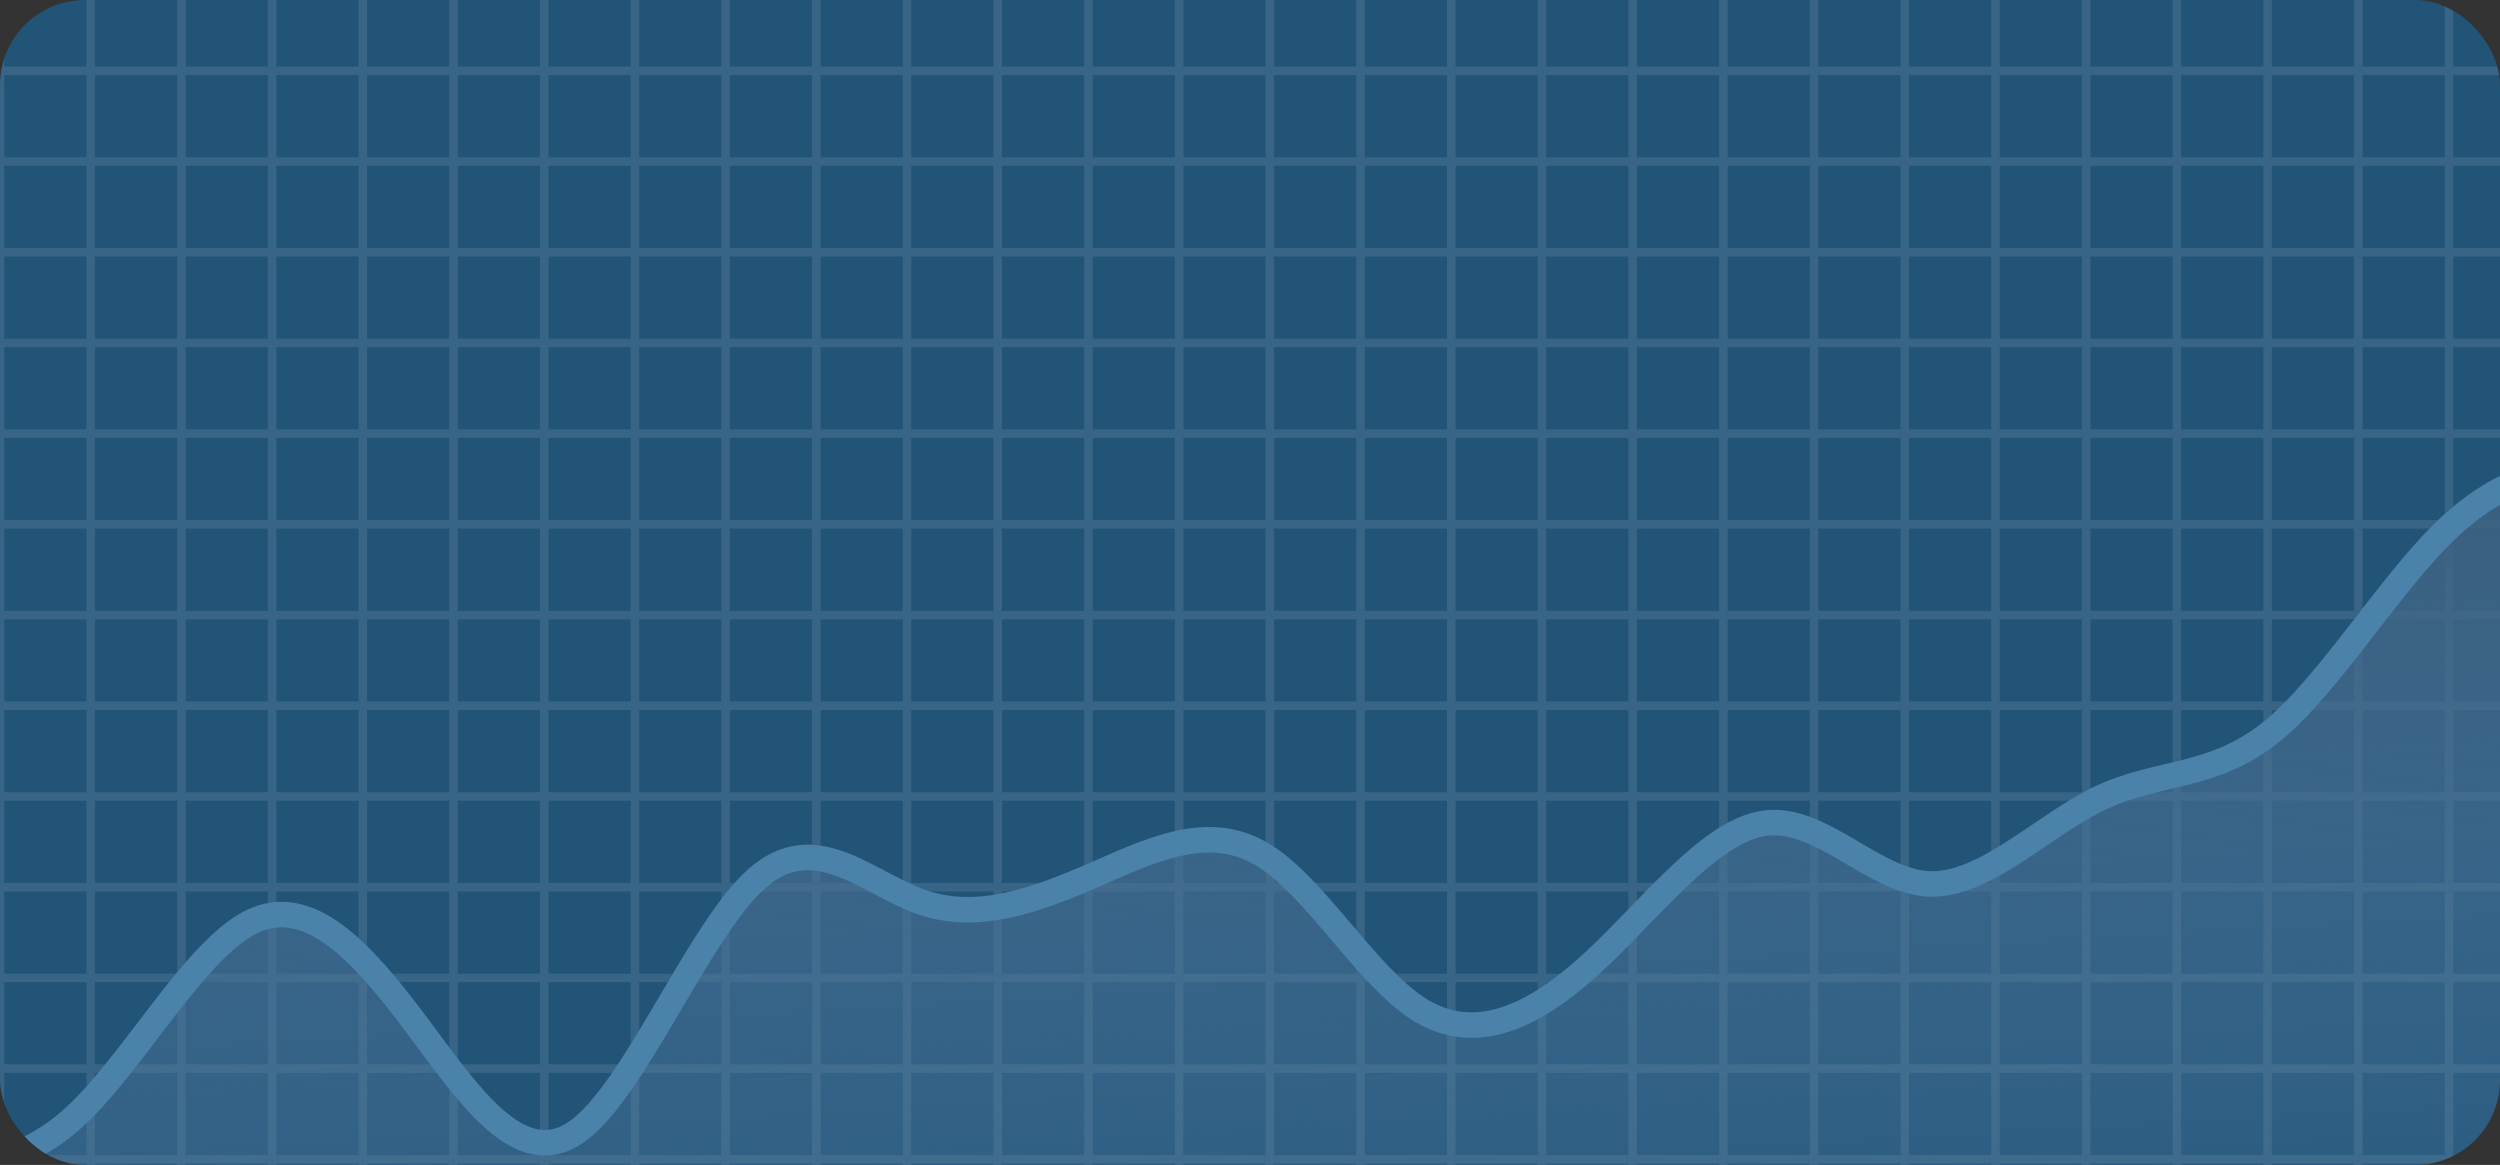 <svg width="294" height="137" viewBox="0 0 294 137" fill="none" xmlns="http://www.w3.org/2000/svg">
<rect x="0" y="0" width="294" height="137" fill="#333333" stroke="none"/>
<g clip-path="url(#clip0_288_5017)">
<rect width="294" height="137" rx="10" fill="#225478"/>
<g opacity="0.1">
<path d="M0 -77V339" stroke="white"/>
<path d="M10.666 -77V339" stroke="white"/>
<path d="M21.334 -77V339" stroke="white"/>
<path d="M32 -77V339" stroke="white"/>
<path d="M42.666 -77V339" stroke="white"/>
<path d="M53.332 -77V339" stroke="white"/>
<path d="M64 -77V339" stroke="white"/>
<path d="M74.666 -77V339" stroke="white"/>
<path d="M85.332 -77V339" stroke="white"/>
<path d="M96.002 -77V339" stroke="white"/>
<path d="M106.666 -77V339" stroke="white"/>
<path d="M117.334 -77V339" stroke="white"/>
<path d="M127.998 -77V339" stroke="white"/>
<path d="M138.666 -77V339" stroke="white"/>
<path d="M149.334 -77V339" stroke="white"/>
<path d="M159.998 -77V339" stroke="white"/>
<path d="M170.668 -77V339" stroke="white"/>
<path d="M181.334 -77V339" stroke="white"/>
<path d="M192 -77V339" stroke="white"/>
<path d="M202.666 -77V339" stroke="white"/>
<path d="M213.332 -77V339" stroke="white"/>
<path d="M224 -77V339" stroke="white"/>
<path d="M234.666 -77V339" stroke="white"/>
<path d="M245.332 -77V339" stroke="white"/>
<path d="M256.002 -77V339" stroke="white"/>
<path d="M266.666 -77V339" stroke="white"/>
<path d="M277.334 -77V339" stroke="white"/>
<path d="M288.002 -77V339" stroke="white"/>
<path d="M0 8.332H416" stroke="white"/>
<path d="M0 19.002H416" stroke="white"/>
<path d="M0 29.666H416" stroke="white"/>
<path d="M0 40.334H416" stroke="white"/>
<path d="M0 50.998H416" stroke="white"/>
<path d="M0 61.666H416" stroke="white"/>
<path d="M0 72.334H416" stroke="white"/>
<path d="M0 82.998H416" stroke="white"/>
<path d="M0 93.668H416" stroke="white"/>
<path d="M0 104.334H416" stroke="white"/>
<path d="M0 115H416" stroke="white"/>
<path d="M0 125.666H416" stroke="white"/>
<path d="M0 136.332H416" stroke="white"/>
</g>
<path fill-rule="evenodd" clip-rule="evenodd" d="M308.206 54.814L305.051 55.113L305.044 55.114C301.813 55.42 295.488 56.019 288.842 62.196C285.678 65.136 282.435 69.339 279.124 73.629C278.906 73.912 278.687 74.195 278.469 74.478C274.971 79.006 271.39 83.556 267.859 86.451C264.274 89.39 260.774 90.604 257.379 91.482C256.579 91.689 255.793 91.876 255.018 92.061C252.475 92.667 250.043 93.246 247.55 94.421C245.248 95.507 242.95 97.07 240.578 98.684C239.564 99.374 238.536 100.074 237.488 100.749C234.099 102.934 230.486 104.869 226.864 104.728C225.038 104.657 223.285 104.062 221.622 103.28C220.199 102.611 218.785 101.776 217.419 100.969L217.418 100.969C217.195 100.836 216.972 100.705 216.751 100.575C213.511 98.672 210.61 97.156 207.698 97.549C206.249 97.744 204.712 98.428 203.08 99.506C201.452 100.582 199.784 102.015 198.076 103.646C196.544 105.108 195.004 106.706 193.447 108.323L193.446 108.324C193.268 108.508 193.09 108.693 192.912 108.877C191.18 110.673 189.427 112.472 187.678 114.067C184.188 117.25 180.659 119.674 177.121 120.773C173.535 121.887 169.961 121.63 166.51 119.497C163.241 117.476 160.106 113.765 157.115 110.223L156.896 109.964C153.761 106.253 150.78 102.773 147.771 101.023C144.864 99.333 141.862 99.243 138.701 99.963C135.912 100.599 133.088 101.841 130.157 103.13C129.718 103.324 129.276 103.518 128.831 103.712C122.149 106.621 115.116 109.231 108.251 106.916C106.549 106.342 104.881 105.471 103.291 104.629L103.064 104.509C101.53 103.697 100.066 102.921 98.601 102.375C97.073 101.806 95.615 101.514 94.176 101.682C92.753 101.848 91.26 102.472 89.673 103.887C88.055 105.328 86.353 107.576 84.582 110.284C82.996 112.709 81.392 115.442 79.774 118.202L79.763 118.22C79.585 118.523 79.407 118.827 79.229 119.13C77.433 122.188 75.62 125.238 73.823 127.824C72.04 130.391 70.209 132.598 68.353 133.894C66.44 135.231 64.503 135.6 62.588 135.183C60.724 134.778 58.979 133.649 57.35 132.188C54.654 129.771 52.022 126.201 49.469 122.738C48.958 122.044 48.449 121.354 47.944 120.679C44.867 116.565 41.852 112.894 38.818 110.646C35.819 108.423 32.984 107.713 30.077 109.128C28.552 109.87 26.934 111.225 25.228 113.017C23.532 114.799 21.805 116.953 20.05 119.232C19.441 120.023 18.828 120.831 18.212 121.643L18.211 121.644C15.313 125.461 12.346 129.37 9.437 132.045C5.843 135.351 2.335 136.796 -1.082 137.836C-2.011 138.12 -2.918 138.37 -3.811 138.616C-6.236 139.285 -8.559 139.926 -10.948 141.121C-13.369 142.331 -15.798 144.081 -18.304 145.887C-19.199 146.532 -20.105 147.184 -21.023 147.821C-24.414 150.175 -28.006 152.336 -31.605 152.591C-35.277 152.851 -38.737 151.132 -41.979 148.268C-45.223 145.401 -48.361 141.291 -51.422 136.521C-57.54 126.985 -63.498 114.573 -66.465 108.392L-66.474 108.375L-68.651 103.839L-77 267.848L296.393 286.856L308.206 54.814Z" fill="url(#paint0_linear_288_5017)"/>
<path d="M-68.553 101.914L-65.582 108.073C-62.612 114.231 -56.671 126.547 -50.584 135.99C-44.497 145.433 -38.264 152.002 -31.672 151.539C-25.081 151.076 -18.132 143.581 -11.393 140.227C-4.655 136.873 1.873 137.661 8.762 131.354C15.65 125.046 22.9 111.643 29.634 108.381C36.368 105.119 42.586 111.999 48.737 120.183C54.888 128.368 60.972 137.859 67.781 133.125C74.59 128.391 82.123 109.432 89.001 103.329C95.879 97.226 102.103 103.979 108.561 106.149C115.018 108.318 121.709 105.904 128.424 102.994C135.14 100.084 141.881 96.679 148.261 100.374C154.641 104.069 160.659 114.864 167.027 118.783C173.395 122.703 180.113 119.746 187 113.493C193.886 107.24 200.939 97.691 207.552 96.803C214.165 95.916 220.337 103.69 226.892 103.947C233.447 104.203 240.384 96.941 247.112 93.784C253.841 90.627 260.36 91.576 267.213 85.984C274.065 80.392 281.25 68.26 288.143 61.883C295.035 55.506 301.634 54.885 304.934 54.574L308.234 54.264" stroke="#4B82AA" stroke-width="3"/>
</g>
<defs>
<linearGradient id="paint0_linear_288_5017" x1="140.601" y1="55.591" x2="154.536" y2="298.933" gradientUnits="userSpaceOnUse">
<stop stop-color="#385B7A"/>
<stop offset="0.447" stop-color="#608DB6" stop-opacity="0"/>
</linearGradient>
<clipPath id="clip0_288_5017">
<rect width="294" height="137" rx="10" fill="white"/>
</clipPath>
</defs>
</svg>

